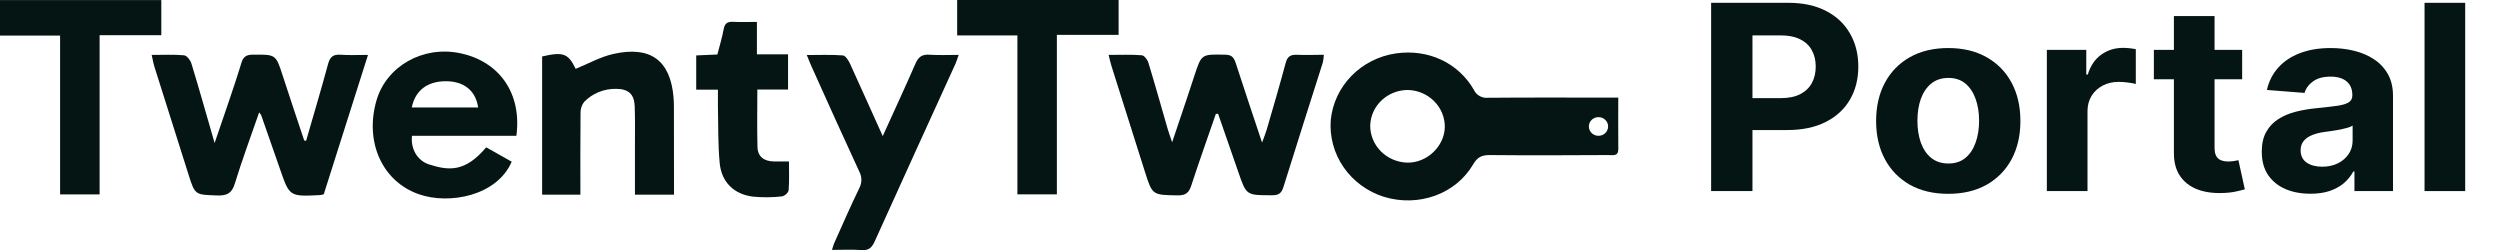 <svg width="130" height="13" viewBox="0 0 130 13" fill="none" xmlns="http://www.w3.org/2000/svg">
<g clip-path="url(#clip0_4849_4912)">
<path d="M84.15 5.075H83.431C81.416 5.075 79.401 5.066 77.386 5.084C77.232 5.101 77.077 5.07 76.942 4.995C76.808 4.921 76.702 4.806 76.64 4.669C75.821 3.25 74.255 2.538 72.587 2.777C71.706 2.906 70.894 3.315 70.28 3.942C69.666 4.568 69.286 5.375 69.2 6.235C69.132 7.105 69.367 7.972 69.868 8.698C70.37 9.423 71.108 9.965 71.965 10.235C73.755 10.782 75.697 10.098 76.602 8.55C76.822 8.173 77.054 8.059 77.475 8.063C79.528 8.084 81.58 8.074 83.631 8.063C83.862 8.063 84.153 8.142 84.152 7.755C84.143 6.886 84.15 6.015 84.15 5.075ZM73.153 8.456C72.64 8.435 72.155 8.223 71.8 7.863C71.445 7.503 71.249 7.024 71.251 6.527C71.265 6.029 71.48 5.557 71.849 5.212C72.219 4.866 72.713 4.675 73.227 4.679C73.74 4.697 74.225 4.907 74.58 5.266C74.936 5.624 75.133 6.103 75.13 6.6C75.115 7.615 74.189 8.49 73.153 8.456ZM83.12 7.061C83.021 7.061 82.924 7.032 82.842 6.979C82.76 6.925 82.696 6.85 82.659 6.761C82.621 6.672 82.611 6.575 82.631 6.481C82.65 6.387 82.698 6.301 82.768 6.233C82.838 6.165 82.927 6.119 83.024 6.101C83.121 6.082 83.222 6.092 83.314 6.128C83.405 6.165 83.483 6.227 83.538 6.307C83.593 6.387 83.622 6.481 83.622 6.576C83.622 6.64 83.609 6.703 83.584 6.762C83.559 6.821 83.522 6.875 83.475 6.92C83.428 6.965 83.373 7.001 83.312 7.025C83.251 7.049 83.186 7.061 83.12 7.061Z" fill="#041513"/>
<path d="M15.916 7.326C16.299 5.995 16.698 4.666 17.06 3.328C17.159 2.961 17.322 2.817 17.717 2.846C18.162 2.879 18.611 2.855 19.136 2.855L16.835 10.104C16.768 10.123 16.7 10.136 16.631 10.145C15.052 10.224 15.054 10.222 14.556 8.779C14.233 7.845 13.908 6.914 13.58 5.985C13.55 5.935 13.514 5.889 13.475 5.846C13.04 7.102 12.589 8.315 12.21 9.547C12.059 10.045 11.813 10.181 11.297 10.164C10.145 10.123 10.143 10.151 9.806 9.086C9.214 7.223 8.625 5.36 8.038 3.497C7.979 3.313 7.945 3.12 7.887 2.856C8.49 2.856 9.035 2.827 9.57 2.876C9.721 2.891 9.901 3.131 9.953 3.3C10.357 4.626 10.733 5.961 11.16 7.437C11.425 6.663 11.65 6.014 11.869 5.364C12.101 4.672 12.339 3.981 12.549 3.281C12.641 2.973 12.787 2.843 13.135 2.843C14.342 2.833 14.342 2.819 14.699 3.928C15.057 5.037 15.444 6.178 15.818 7.302L15.916 7.326Z" fill="#041513"/>
<path d="M63.225 5.92C62.795 7.161 62.353 8.403 61.946 9.649C61.827 10.014 61.666 10.165 61.243 10.159C59.925 10.137 59.924 10.159 59.533 8.923C58.954 7.096 58.376 5.268 57.799 3.44C57.745 3.27 57.708 3.096 57.648 2.855C58.251 2.855 58.82 2.829 59.376 2.874C59.504 2.884 59.678 3.115 59.72 3.274C60.066 4.408 60.385 5.552 60.715 6.691C60.77 6.875 60.836 7.056 60.951 7.398C61.243 6.532 61.485 5.819 61.723 5.105C61.857 4.706 61.985 4.306 62.118 3.908C62.481 2.807 62.481 2.819 63.696 2.844C64.015 2.844 64.148 2.955 64.248 3.25C64.688 4.605 65.14 5.955 65.627 7.413C65.731 7.129 65.81 6.941 65.867 6.748C66.202 5.591 66.544 4.436 66.855 3.273C66.944 2.941 67.102 2.835 67.442 2.848C67.894 2.871 68.339 2.848 68.84 2.848C68.833 2.983 68.815 3.117 68.787 3.25C68.104 5.409 67.409 7.563 66.739 9.725C66.639 10.046 66.498 10.151 66.154 10.153C64.813 10.153 64.813 10.169 64.397 8.958C64.049 7.944 63.697 6.931 63.341 5.918L63.225 5.92Z" fill="#041513"/>
<path d="M26.852 7.062H21.423C21.35 7.716 21.681 8.35 22.317 8.552C23.373 8.888 24.195 8.942 25.284 7.661L26.608 8.409C25.84 10.191 23.352 10.655 21.77 10.097C19.869 9.425 18.957 7.38 19.575 5.23C20.087 3.45 21.978 2.37 23.901 2.762C25.971 3.181 27.146 4.859 26.852 7.062ZM21.412 5.587H24.864C24.736 4.722 24.143 4.24 23.231 4.224C22.245 4.208 21.595 4.688 21.412 5.587Z" fill="#041513"/>
<path d="M35.049 10.122H33.017V7.541C33.017 6.867 33.029 6.19 33.004 5.517C32.983 4.899 32.675 4.621 32.04 4.62C31.728 4.614 31.419 4.671 31.131 4.789C30.844 4.906 30.585 5.081 30.372 5.302C30.244 5.471 30.18 5.677 30.188 5.886C30.173 7.286 30.181 8.687 30.181 10.122H28.191V2.936C29.295 2.68 29.549 2.782 29.935 3.58C30.586 3.316 31.212 2.959 31.886 2.807C33.818 2.369 34.854 3.137 35.022 5.038C35.049 5.346 35.044 5.657 35.044 5.967C35.05 7.332 35.049 8.695 35.049 10.122Z" fill="#041513"/>
<path d="M52.905 1.842H49.773V0H58.168V1.813H54.957V10.106H52.905V1.842Z" fill="#041513"/>
<path d="M8.388 0.004V1.83H5.179V10.109H3.125V1.85H0V0.004H8.388Z" fill="#041513"/>
<path d="M45.902 7.077C46.518 5.721 47.079 4.512 47.611 3.292C47.762 2.957 47.95 2.819 48.332 2.845C48.816 2.879 49.303 2.854 49.851 2.854C49.781 3.048 49.744 3.182 49.688 3.308C48.287 6.386 46.877 9.462 45.488 12.545C45.337 12.872 45.186 13.035 44.792 13.004C44.308 12.966 43.818 12.995 43.262 12.995C43.321 12.82 43.351 12.688 43.413 12.567C43.832 11.634 44.24 10.695 44.688 9.774C44.758 9.639 44.794 9.49 44.792 9.339C44.789 9.188 44.75 9.04 44.676 8.907C43.842 7.097 43.017 5.28 42.203 3.464C42.128 3.299 42.064 3.13 41.953 2.861C42.619 2.861 43.227 2.836 43.829 2.881C43.963 2.892 44.118 3.133 44.195 3.299C44.747 4.506 45.289 5.72 45.902 7.077Z" fill="#041513"/>
<path d="M39.359 1.14V2.824H40.979V4.654H39.382C39.382 5.688 39.362 6.668 39.389 7.646C39.403 8.145 39.732 8.39 40.246 8.395C40.487 8.395 40.728 8.395 41.026 8.395C41.026 8.892 41.048 9.4 41.009 9.902C40.983 9.979 40.938 10.047 40.877 10.102C40.816 10.156 40.741 10.195 40.661 10.213C40.156 10.269 39.647 10.273 39.142 10.224C38.156 10.095 37.516 9.467 37.423 8.471C37.329 7.475 37.355 6.506 37.332 5.522C37.332 5.254 37.332 4.986 37.332 4.664H36.203V2.882L37.303 2.834C37.414 2.396 37.549 1.965 37.631 1.519C37.684 1.227 37.816 1.119 38.118 1.135C38.507 1.154 38.899 1.14 39.359 1.14Z" fill="#041513"/>
<path d="M88.979 9.936V0.146H92.989C93.76 0.146 94.417 0.288 94.959 0.572C95.502 0.852 95.916 1.243 96.2 1.743C96.488 2.24 96.632 2.814 96.632 3.464C96.632 4.114 96.486 4.687 96.195 5.184C95.904 5.682 95.482 6.069 94.93 6.346C94.38 6.623 93.715 6.762 92.934 6.762H90.379V5.103H92.587C93.001 5.103 93.341 5.035 93.609 4.898C93.881 4.757 94.083 4.565 94.215 4.319C94.351 4.071 94.418 3.786 94.418 3.464C94.418 3.139 94.351 2.855 94.215 2.613C94.083 2.368 93.881 2.178 93.609 2.044C93.338 1.907 92.994 1.839 92.577 1.839H91.128V9.936H88.979Z" fill="#041513"/>
<path d="M101.309 10.079C100.539 10.079 99.872 9.921 99.309 9.606C98.75 9.287 98.319 8.844 98.014 8.277C97.71 7.707 97.558 7.045 97.558 6.293C97.558 5.535 97.71 4.872 98.014 4.305C98.319 3.735 98.75 3.292 99.309 2.976C99.872 2.658 100.539 2.498 101.309 2.498C102.08 2.498 102.745 2.658 103.305 2.976C103.867 3.292 104.3 3.735 104.605 4.305C104.909 4.872 105.061 5.535 105.061 6.293C105.061 7.045 104.909 7.707 104.605 8.277C104.3 8.844 103.867 9.287 103.305 9.606C102.745 9.921 102.08 10.079 101.309 10.079ZM101.319 8.502C101.67 8.502 101.963 8.406 102.198 8.215C102.433 8.021 102.61 7.756 102.729 7.421C102.851 7.087 102.913 6.706 102.913 6.279C102.913 5.852 102.851 5.471 102.729 5.137C102.61 4.802 102.433 4.538 102.198 4.343C101.963 4.149 101.67 4.052 101.319 4.052C100.965 4.052 100.668 4.149 100.426 4.343C100.188 4.538 100.008 4.802 99.885 5.137C99.766 5.471 99.706 5.852 99.706 6.279C99.706 6.706 99.766 7.087 99.885 7.421C100.008 7.756 100.188 8.021 100.426 8.215C100.668 8.406 100.965 8.502 101.319 8.502Z" fill="#041513"/>
<path d="M106.436 9.936V2.594H108.486V3.875H108.565C108.704 3.419 108.938 3.075 109.265 2.842C109.593 2.607 109.97 2.489 110.397 2.489C110.503 2.489 110.617 2.495 110.739 2.508C110.862 2.52 110.969 2.538 111.062 2.56V4.367C110.962 4.338 110.825 4.313 110.65 4.291C110.474 4.268 110.314 4.257 110.168 4.257C109.857 4.257 109.579 4.322 109.335 4.453C109.093 4.581 108.901 4.759 108.759 4.989C108.62 5.218 108.55 5.482 108.55 5.782V9.936H106.436Z" fill="#041513"/>
<path d="M116.592 2.594V4.123H112.001V2.594H116.592ZM113.043 0.835H115.157V7.68C115.157 7.868 115.187 8.014 115.247 8.119C115.306 8.221 115.389 8.293 115.495 8.334C115.604 8.376 115.73 8.397 115.872 8.397C115.971 8.397 116.071 8.389 116.17 8.373C116.269 8.354 116.345 8.339 116.398 8.33L116.731 9.845C116.625 9.877 116.476 9.913 116.284 9.955C116.092 9.999 115.859 10.027 115.584 10.036C115.075 10.055 114.628 9.99 114.244 9.84C113.864 9.69 113.568 9.458 113.356 9.142C113.144 8.827 113.04 8.428 113.043 7.947V0.835Z" fill="#041513"/>
<path d="M120.143 10.074C119.656 10.074 119.223 9.993 118.842 9.831C118.462 9.665 118.161 9.421 117.939 9.099C117.721 8.774 117.612 8.369 117.612 7.885C117.612 7.477 117.689 7.135 117.845 6.857C118 6.58 118.212 6.357 118.48 6.188C118.748 6.019 119.052 5.892 119.393 5.806C119.737 5.72 120.098 5.659 120.475 5.624C120.919 5.58 121.276 5.538 121.547 5.5C121.819 5.459 122.015 5.398 122.138 5.318C122.26 5.239 122.321 5.121 122.321 4.965V4.936C122.321 4.633 122.222 4.399 122.024 4.233C121.828 4.068 121.551 3.985 121.19 3.985C120.809 3.985 120.507 4.066 120.282 4.229C120.057 4.388 119.908 4.589 119.835 4.831L117.88 4.678C117.979 4.232 118.174 3.846 118.465 3.521C118.756 3.193 119.132 2.941 119.592 2.766C120.055 2.587 120.591 2.498 121.2 2.498C121.623 2.498 122.029 2.546 122.416 2.642C122.806 2.737 123.152 2.885 123.453 3.086C123.757 3.287 123.997 3.545 124.173 3.86C124.348 4.173 124.436 4.547 124.436 4.984V9.936H122.431V8.918H122.371C122.249 9.147 122.085 9.349 121.88 9.525C121.675 9.697 121.428 9.832 121.14 9.931C120.852 10.027 120.52 10.074 120.143 10.074ZM120.748 8.669C121.059 8.669 121.334 8.61 121.572 8.492C121.81 8.371 121.997 8.209 122.133 8.005C122.268 7.801 122.336 7.57 122.336 7.312V6.532C122.27 6.574 122.179 6.612 122.063 6.647C121.951 6.679 121.823 6.709 121.681 6.738C121.539 6.763 121.397 6.787 121.254 6.81C121.112 6.829 120.983 6.846 120.867 6.862C120.619 6.897 120.402 6.953 120.217 7.03C120.032 7.106 119.888 7.21 119.785 7.34C119.683 7.468 119.632 7.627 119.632 7.818C119.632 8.095 119.736 8.307 119.944 8.454C120.156 8.597 120.424 8.669 120.748 8.669Z" fill="#041513"/>
<path d="M128.19 0.146V9.936H126.076V0.146H128.19Z" fill="#041513"/>
</g>
<defs>
<clipPath id="clip0_4849_4912">
<rect width="130" height="13" fill="white"/>
</clipPath>
</defs>
</svg>
